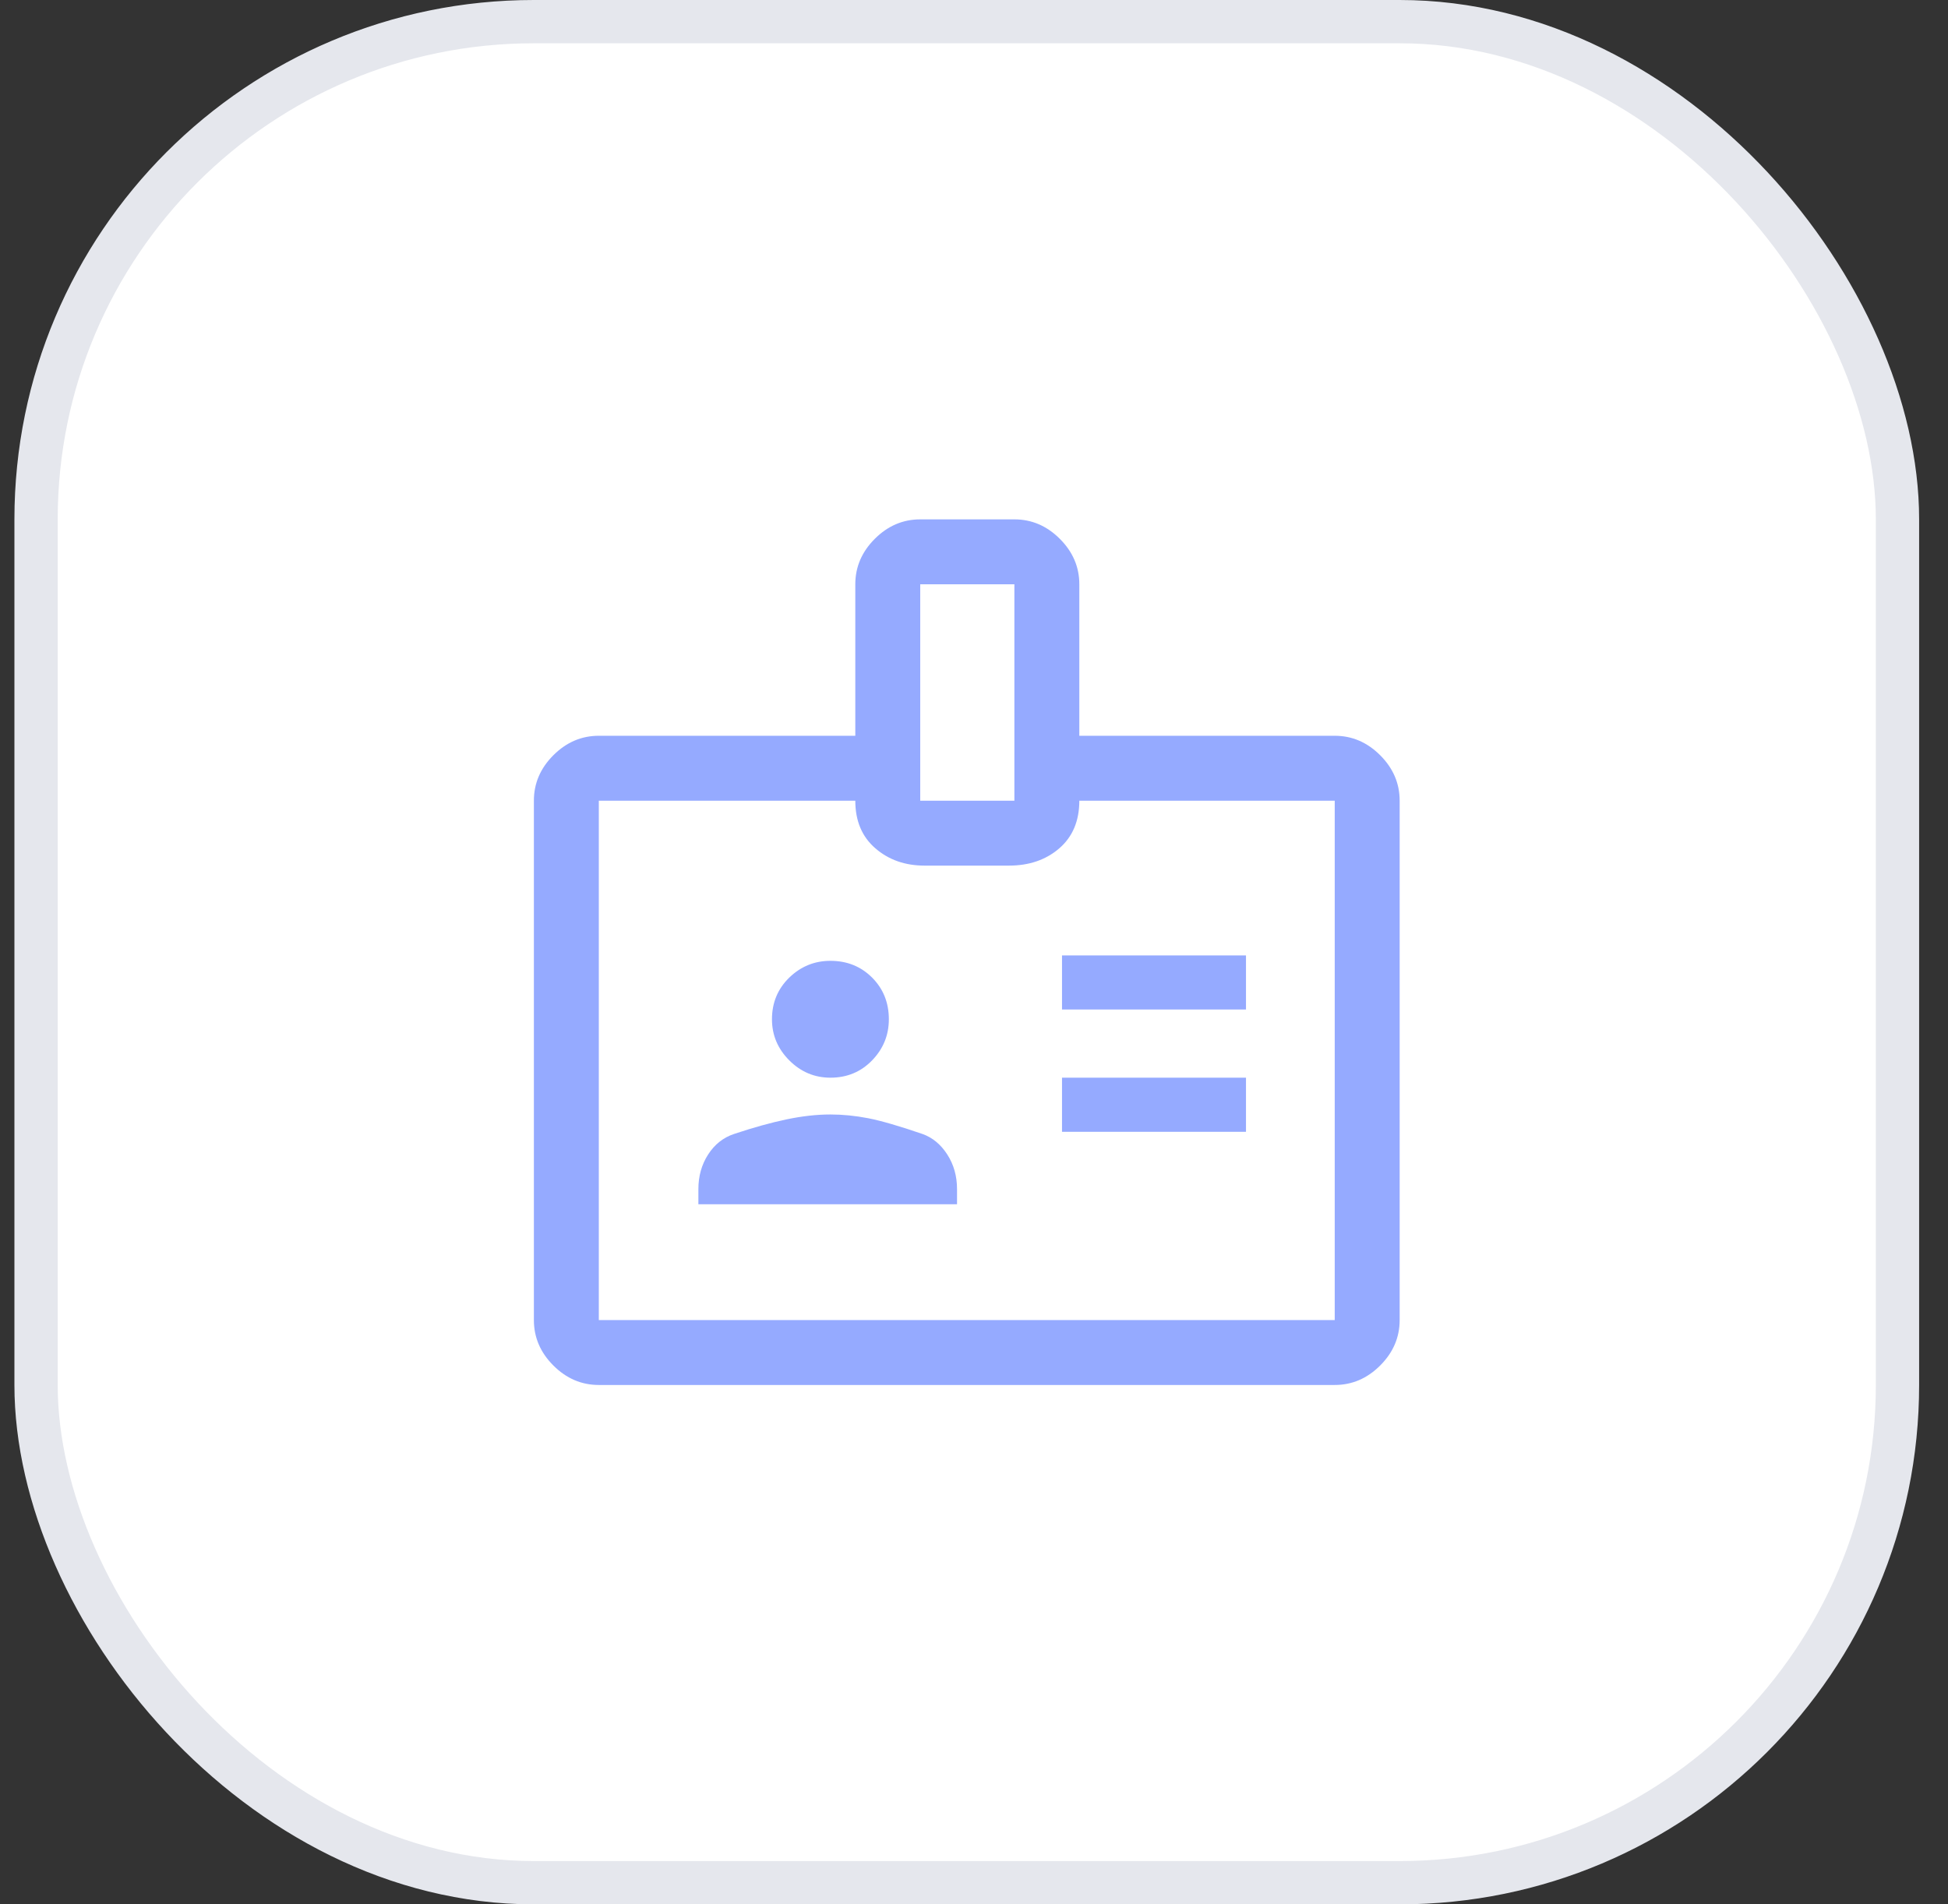 <svg width="45" height="44" viewBox="0 0 45 44" fill="none" xmlns="http://www.w3.org/2000/svg">
<rect x="0" y="0" width="45" height="44" fill="#333333" stroke="none"/>
<rect x="0.833" y="0.5" width="43" height="43" rx="11.5" fill="white" stroke="#E5E7ED"/>
<path d="M13.833 32C13.433 32 13.083 31.85 12.783 31.55C12.483 31.25 12.333 30.9 12.333 30.5V18.5C12.333 18.1 12.483 17.75 12.783 17.45C13.083 17.15 13.433 17 13.833 17H19.758V13.5C19.758 13.1 19.908 12.75 20.208 12.45C20.508 12.15 20.858 12 21.258 12H23.433C23.833 12 24.183 12.15 24.483 12.45C24.783 12.75 24.933 13.1 24.933 13.5V17H30.833C31.233 17 31.583 17.15 31.883 17.45C32.183 17.75 32.333 18.1 32.333 18.5V30.5C32.333 30.9 32.183 31.25 31.883 31.55C31.583 31.85 31.233 32 30.833 32H13.833ZM13.833 30.5H30.833V18.5H24.933C24.933 18.967 24.779 19.333 24.471 19.6C24.162 19.867 23.775 20 23.308 20H21.358C20.908 20 20.529 19.867 20.221 19.6C19.912 19.333 19.758 18.967 19.758 18.5H13.833V30.5ZM16.133 27.825H22.108V27.475C22.108 27.175 22.033 26.908 21.883 26.675C21.733 26.442 21.542 26.283 21.308 26.2C20.775 26.017 20.358 25.896 20.058 25.837C19.758 25.779 19.467 25.75 19.183 25.75C18.867 25.75 18.529 25.788 18.171 25.863C17.812 25.938 17.408 26.05 16.958 26.2C16.708 26.283 16.508 26.442 16.358 26.675C16.208 26.908 16.133 27.175 16.133 27.475V27.825ZM24.533 26.15H28.783V24.9H24.533V26.15ZM19.183 24.9C19.567 24.9 19.887 24.767 20.146 24.5C20.404 24.233 20.533 23.917 20.533 23.55C20.533 23.167 20.404 22.846 20.146 22.587C19.887 22.329 19.567 22.2 19.183 22.2C18.817 22.2 18.5 22.329 18.233 22.587C17.967 22.846 17.833 23.167 17.833 23.55C17.833 23.917 17.967 24.233 18.233 24.5C18.5 24.767 18.817 24.9 19.183 24.9ZM24.533 23.325H28.783V22.075H24.533V23.325ZM21.258 18.5H23.433V13.5H21.258V18.5Z" fill="#95AAFF"/>
</svg>
